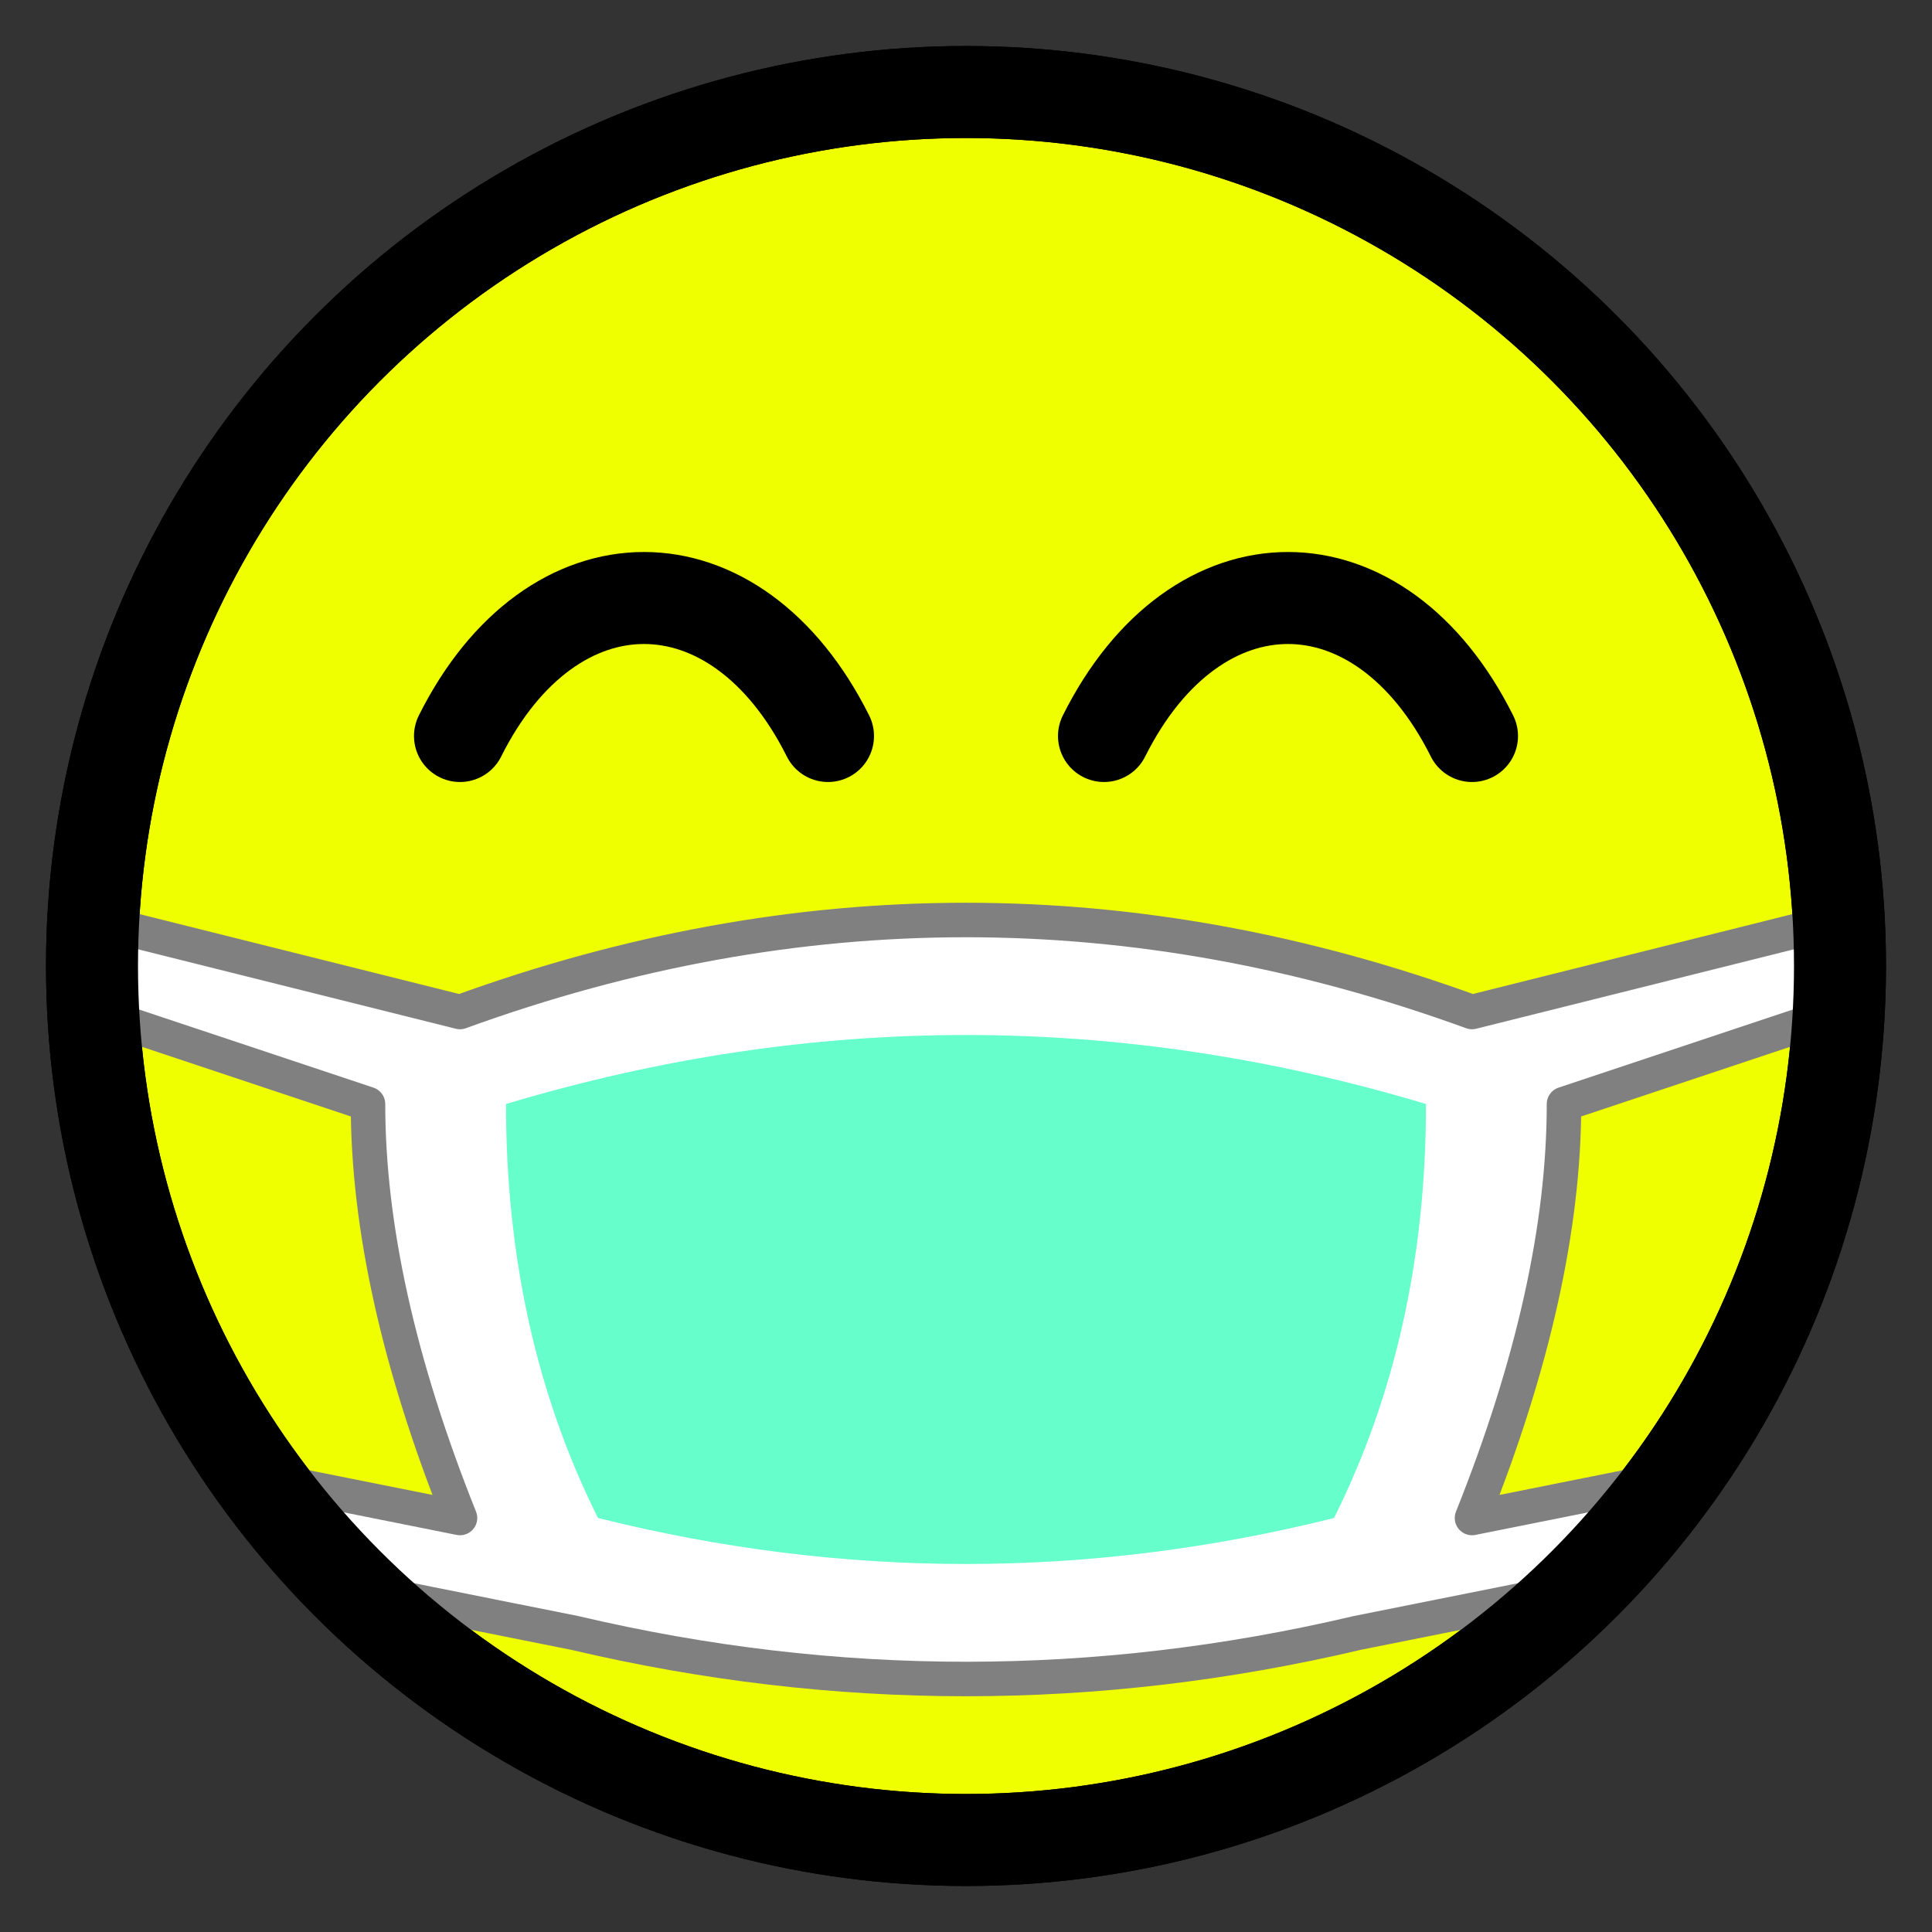 <?xml version="1.0" encoding="utf-8"?>
<!DOCTYPE svg PUBLIC "-//W3C//DTD SVG 1.1//EN" "http://www.w3.org/Graphics/SVG/1.1/DTD/svg11.dtd">
<svg version="1.1" xmlns="http://www.w3.org/2000/svg" xmlns:xlink="http://www.w3.org/1999/xlink" viewBox="-21 -21 42 42">
	<rect x="-21" y="-21" width="42" height="42" fill="#333333" stroke="none"/>
	<title>Face with medical mask</title>
	<circle cx="0" cy="0" r="19" fill="#efff00" stroke="#000" stroke-width="2"/>
	<path d="M3 -5C5 -9 9 -9 11 -5" fill="none" stroke="#000" stroke-width="2" stroke-linecap="round"/>
	<path d="M-3 -5C-5 -9 -9 -9 -11 -5" fill="none" stroke="#000" stroke-width="2" stroke-linecap="round"/>
	<g>
		<path d="M-11 1q11 -4 22 0l8 -2v2l-6 2q0 4 -2 9l5 -1l-2.5 2.5l-5 1q-8.5 2 -17 0l-5 -1l-2.5 -2.5l5 1q-2 -5 -2 -9l-6 -2v-2l8 2z" fill="#fff" stroke="#808080" stroke-width="0.75" stroke-linejoin="round"/>
		<path d="M-10 3q10 -3 20 0q0 5 -2 9q-8 2 -16 0q-2 -4 -2 -9z" fill="#6fc"/>
	</g>
	<circle cx="0" cy="0" r="19" fill="none" stroke="#000" stroke-width="2"/>
</svg>
